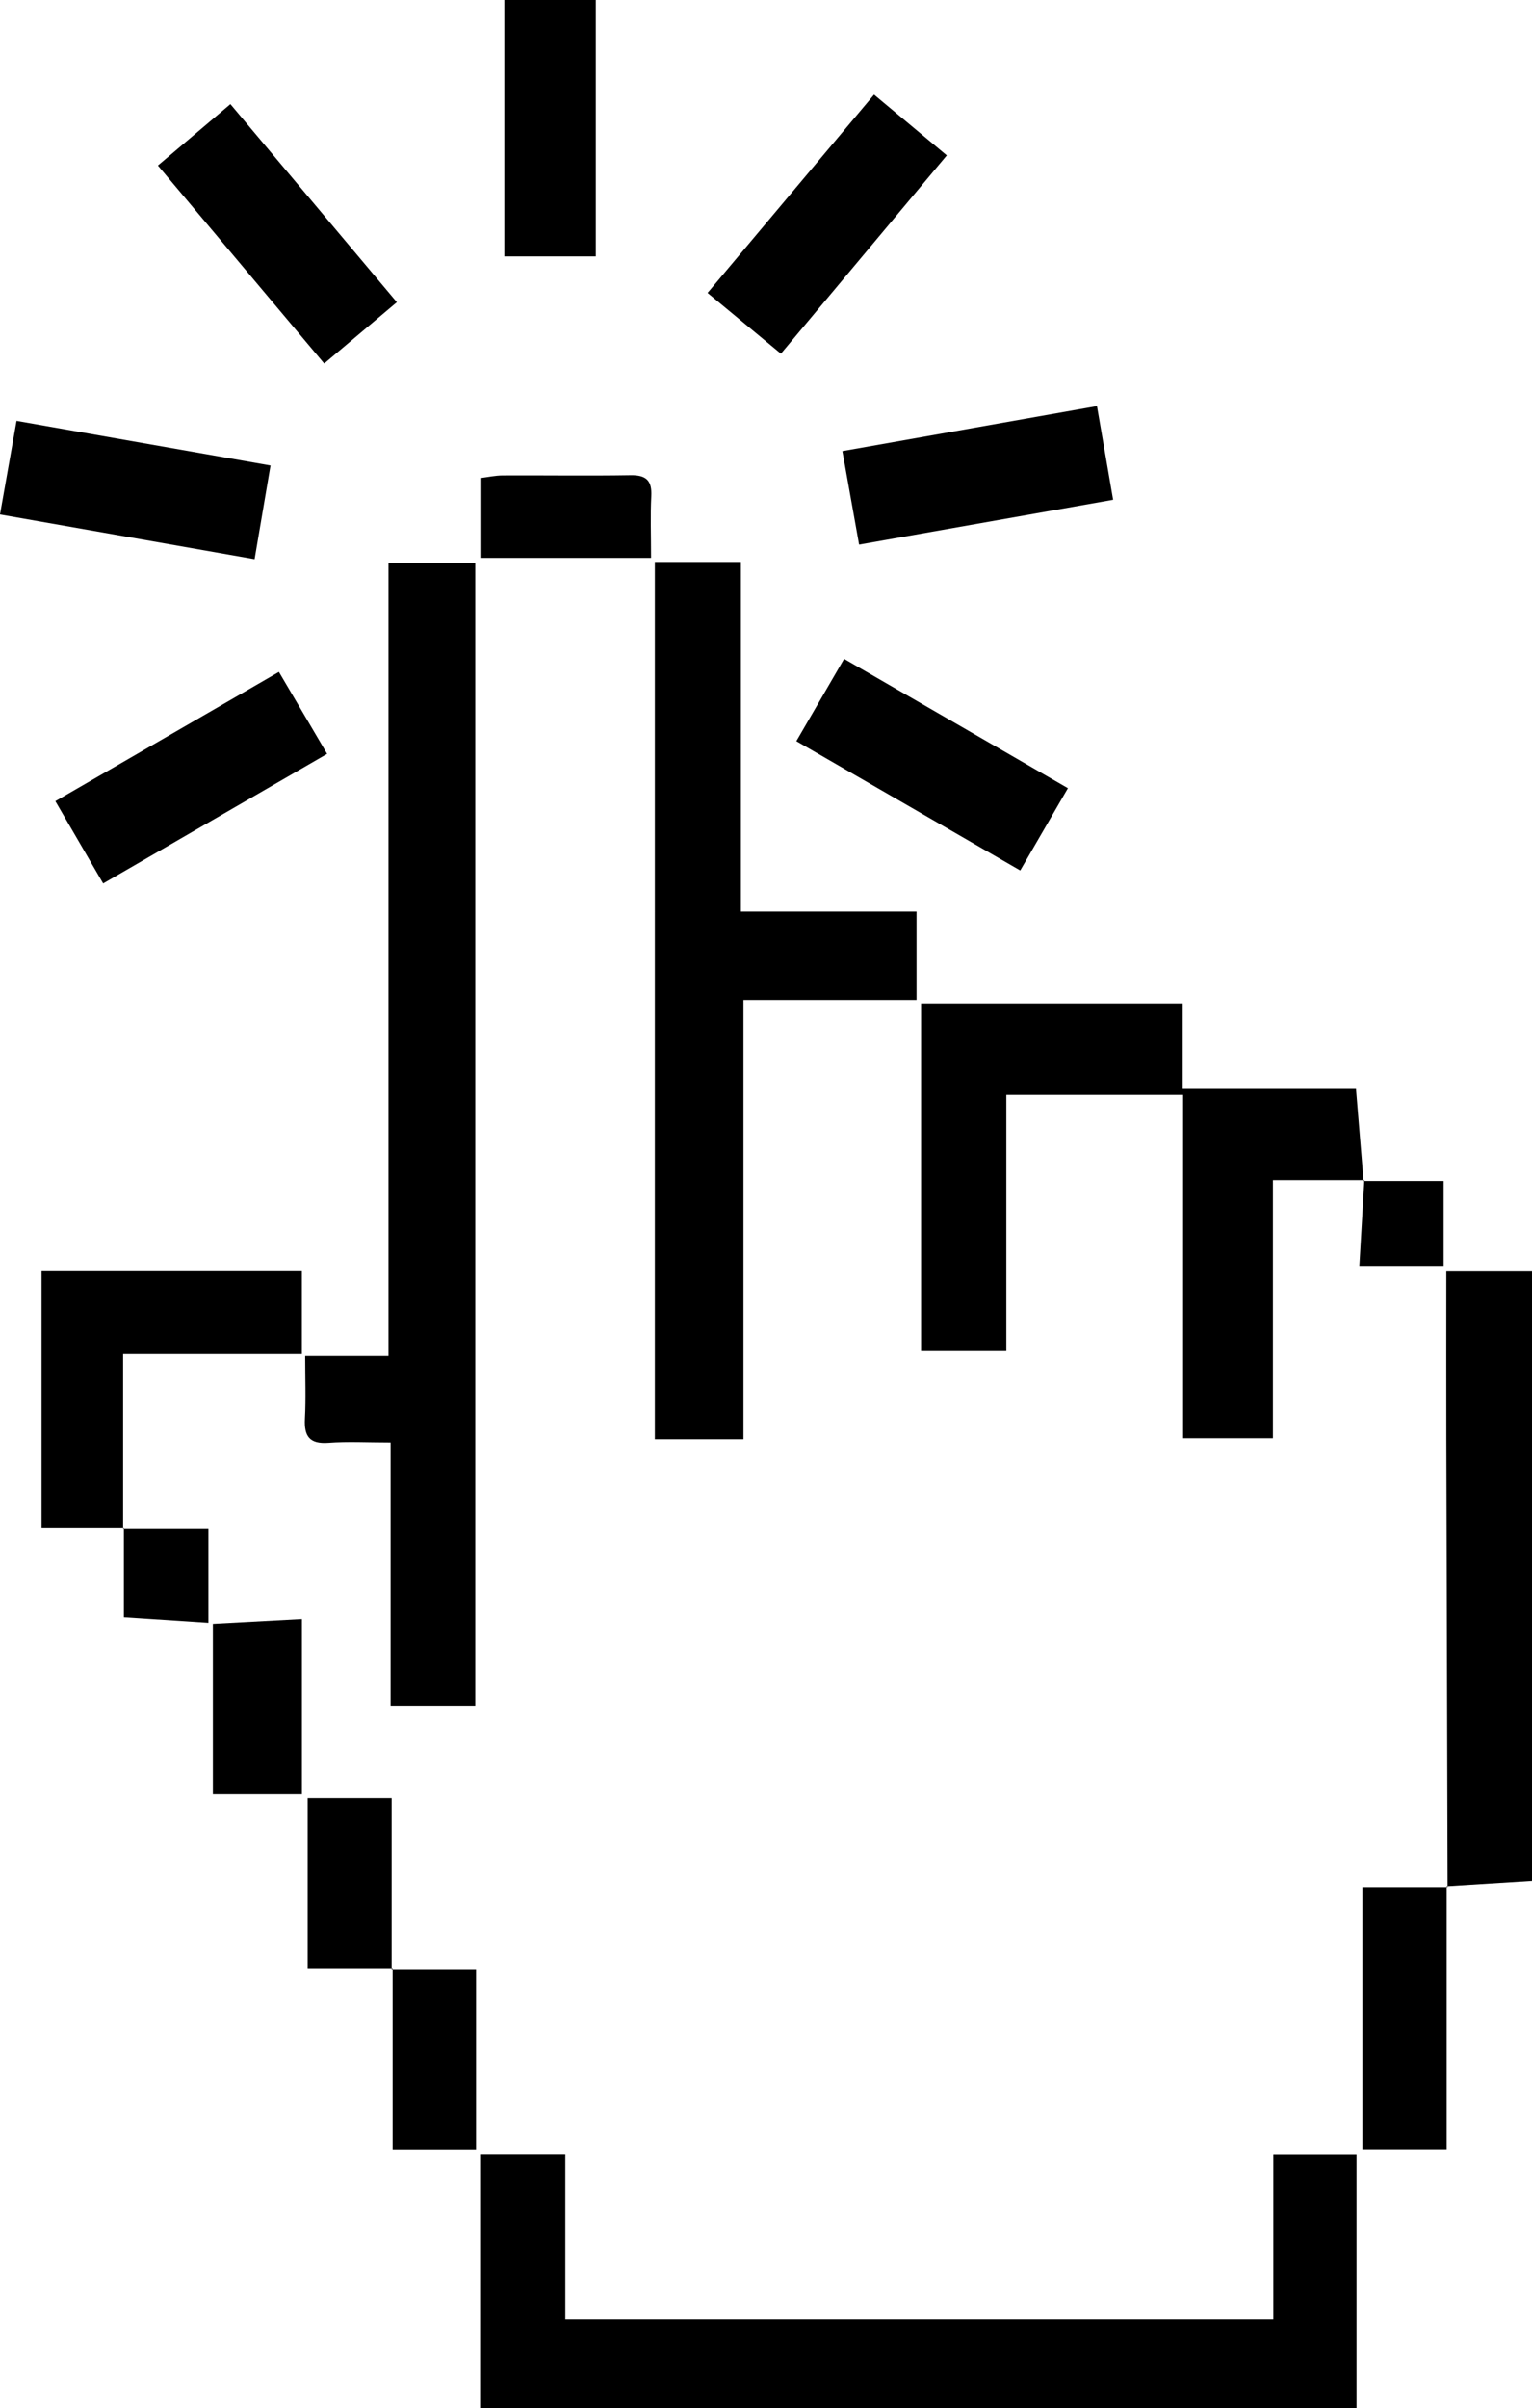 <?xml version="1.0" encoding="UTF-8"?>
<svg id="Layer_1" data-name="Layer 1" xmlns="http://www.w3.org/2000/svg" viewBox="0 0 665.23 1045">
  <defs>
    <style>
      .cls-1 {
        fill: #000;
        stroke-width: 0px;
      }
    </style>
  </defs>
  <path class="cls-1" d="M552.9,1006.61v-71.79h36.14v110.17H208.88v-110.24h36.59v71.85h307.43Z"/>
  <path class="cls-1" d="M206.36,740.24h-36.75v-114.23c-10.21,0-18.63-.48-26.98.14-8.24.61-10.64-2.86-10.23-10.53.46-8.73.11-17.51.11-27.18h36.17V244.36h37.68v495.88Z"/>
  <path class="cls-1" d="M284.34,243.85h37.38v151.73h76.26v38.34h-75.15v190.66h-38.48V243.85Z"/>
  <path class="cls-1" d="M592.44,512.1h-39.71v112.05h-39v-149.03h-76.76v111.18h-37.02v-150.86h113.61v37.09h75.24c1.16,14.08,2.23,27.01,3.29,39.94l.35-.38Z"/>
  <path class="cls-1" d="M628.57,819c-.18-64.98-.38-129.97-.54-194.95-.06-23.75,0-47.5,0-72.3h37.21v264.55c-12.5.78-24.78,1.55-37.07,2.32l.41.38Z"/>
  <path class="cls-1" d="M53.8,662.87H18.04v-111.2h113.03v35.94H53.46v75.6l.34-.34Z"/>
  <path class="cls-1" d="M218.98,0h39.73v111.27h-39.73V0Z"/>
  <path class="cls-1" d="M68.56,71.84c10.9-9.23,20.66-17.49,31.48-26.66,24.18,28.76,47.93,57.01,72.28,85.96-10.64,8.98-20.67,17.44-31.55,26.61-24.1-28.67-47.61-56.65-72.21-85.92Z"/>
  <path class="cls-1" d="M345.79,321.62c7.2-12.39,13.76-23.69,20.74-35.7,32.81,18.95,64.7,37.36,97.18,56.12-7.1,12.24-13.7,23.63-20.7,35.7-32.47-18.74-64.07-36.98-97.22-56.12Z"/>
  <path class="cls-1" d="M365.78,195.76c37.16-6.57,73.36-12.96,110.54-19.53,2.42,13.98,4.64,26.84,7.02,40.65-37.12,6.55-72.97,12.86-110.3,19.45-2.44-13.61-4.73-26.39-7.26-40.56Z"/>
  <path class="cls-1" d="M110.54,242.66c-37.21-6.53-73.17-12.85-110.54-19.41,2.41-13.62,4.68-26.45,7.19-40.61,36.98,6.49,72.9,12.8,110.27,19.36-2.29,13.45-4.42,25.97-6.92,40.66Z"/>
  <path class="cls-1" d="M44.8,383.37c-7.21-12.4-13.62-23.43-20.76-35.7,32.25-18.63,64.11-37.04,97.07-56.09,6.86,11.66,13.49,22.91,20.93,35.56-32.39,18.73-64.21,37.13-97.24,56.23Z"/>
  <path class="cls-1" d="M307.24,127.12c24.78-29.5,48.09-57.25,72.29-86.06,10.66,8.9,20.69,17.27,31.59,26.37-24.1,28.8-47.56,56.82-72.03,86.06-10.8-8.95-21.13-17.5-31.85-26.37Z"/>
  <path class="cls-1" d="M628.16,818.62v114.14h-36.56v-113.79c12.42,0,24.68,0,36.96.01.01.01-.4-.37-.4-.37Z"/>
  <path class="cls-1" d="M92.43,778.7v-73.96c12.69-.68,25.26-1.36,38.66-2.08v76.04h-38.66Z"/>
  <path class="cls-1" d="M170.06,854.56h36.63v78.26h-36.2v-78.67l-.43.41Z"/>
  <path class="cls-1" d="M170.5,854.15h-36.91v-73.78h36.47c0,24.76,0,49.48,0,74.2,0,0,.44-.41.44-.41Z"/>
  <path class="cls-1" d="M282.7,242.09h-73.7v-34.69c2.67-.33,5.98-1.06,9.3-1.08,18.5-.09,37.01.2,55.51-.1,6.83-.11,9.35,2.32,9,9.13-.43,8.38-.1,16.79-.1,26.75Z"/>
  <path class="cls-1" d="M53.46,663.21h37.04v41.08c-12.3-.81-23.84-1.57-36.7-2.41,0-13.45,0-26.23,0-39,0,0-.34.34-.34.34Z"/>
  <path class="cls-1" d="M592.08,512.48h34.77v36.84h-36.59c.73-12.71,1.44-24.95,2.16-37.2.02-.02-.34.36-.34.36Z"/>
</svg>